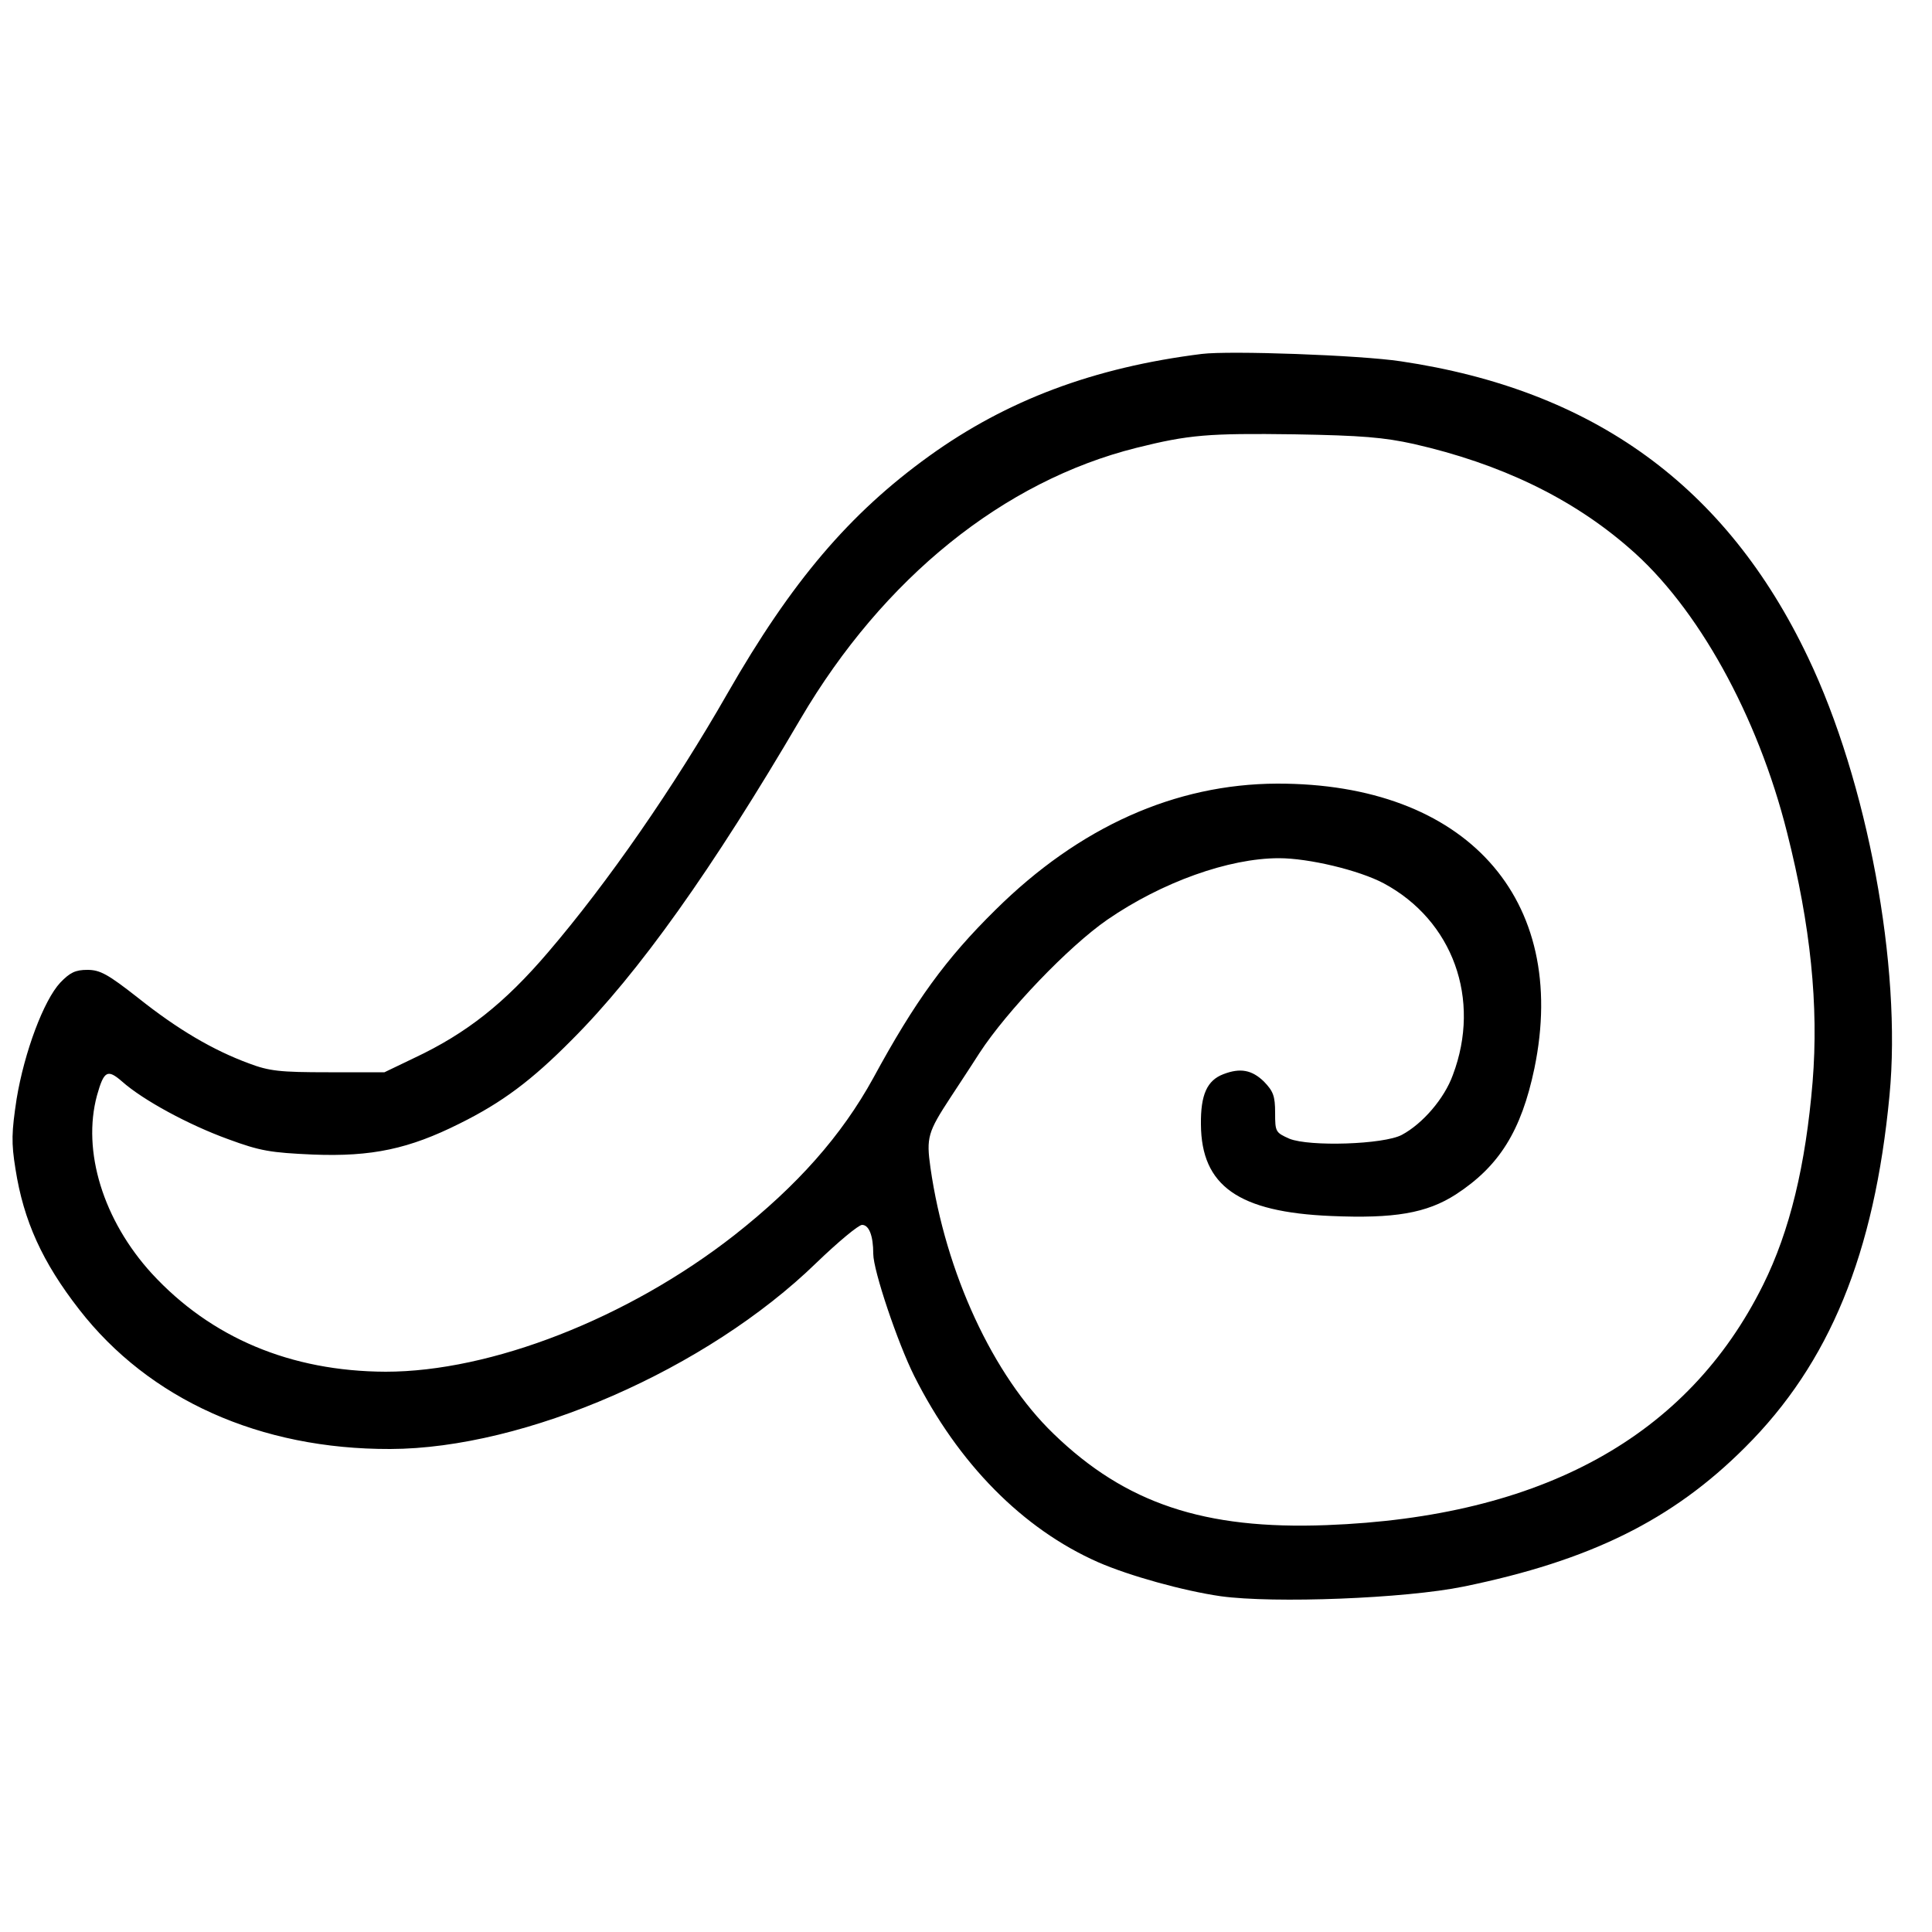 <?xml version="1.0" standalone="no"?>
<!DOCTYPE svg PUBLIC "-//W3C//DTD SVG 20010904//EN"
 "http://www.w3.org/TR/2001/REC-SVG-20010904/DTD/svg10.dtd">
<svg version="1.0" xmlns="http://www.w3.org/2000/svg"
 width="500pt" height="500pt" viewBox="0 0 500 500"
 preserveAspectRatio="xMidYMid meet">

<g transform="translate(0,500) scale(0.1,-0.1)"
fill="#000000" stroke="none">
<path d="M3110 4084 c-280 -35 -505 -120 -705 -264 -207 -149 -357 -326 -522
-614 -139 -243 -310 -490 -465 -671 -112 -131 -210 -209 -346 -273 l-77 -37
-145 0 c-126 0 -153 3 -206 23 -92 34 -183 87 -286 169 -79 62 -99 73 -132 73
-31 0 -45 -7 -70 -33 -43 -46 -93 -180 -113 -301 -13 -86 -14 -113 -3 -181 21
-135 70 -242 165 -364 181 -233 468 -362 805 -361 349 1 819 206 1103 482 56
54 109 98 118 98 18 0 29 -28 29 -75 0 -43 63 -230 106 -316 114 -227 281
-396 476 -482 80 -35 220 -74 317 -88 138 -19 478 -6 629 25 327 67 540 172
728 360 219 218 335 501 374 911 32 333 -57 812 -211 1134 -211 443 -555 692
-1054 766 -106 16 -443 28 -515 19z m549 -233 c224 -51 409 -140 557 -269 177
-152 333 -434 409 -737 61 -241 82 -447 66 -645 -18 -216 -59 -386 -128 -525
-195 -393 -573 -601 -1130 -622 -316 -12 -520 56 -706 236 -157 151 -280 417
-319 689 -11 78 -7 92 52 182 9 14 43 65 75 115 71 109 231 276 331 345 141
97 314 159 444 159 77 0 207 -31 271 -65 179 -96 253 -300 179 -496 -22 -61
-78 -126 -132 -155 -47 -25 -239 -31 -291 -10 -36 16 -37 18 -37 67 0 44 -5
56 -29 81 -31 30 -61 36 -105 19 -42 -16 -59 -53 -58 -130 1 -159 97 -227 337
-237 163 -7 247 7 323 56 112 73 169 164 203 326 91 440 -178 738 -666 737
-264 -1 -512 -112 -729 -327 -128 -126 -208 -236 -316 -435 -82 -149 -196
-278 -360 -407 -275 -215 -629 -353 -902 -353 -246 1 -452 88 -605 254 -126
138 -181 317 -142 461 18 64 27 69 65 36 54 -48 172 -112 274 -149 84 -31 110
-35 220 -40 153 -6 249 15 379 80 111 55 187 112 291 217 173 173 364 442 592
831 214 364 525 615 869 701 136 34 186 38 409 35 175 -3 232 -8 309 -25z"/>
</g>
</svg>
